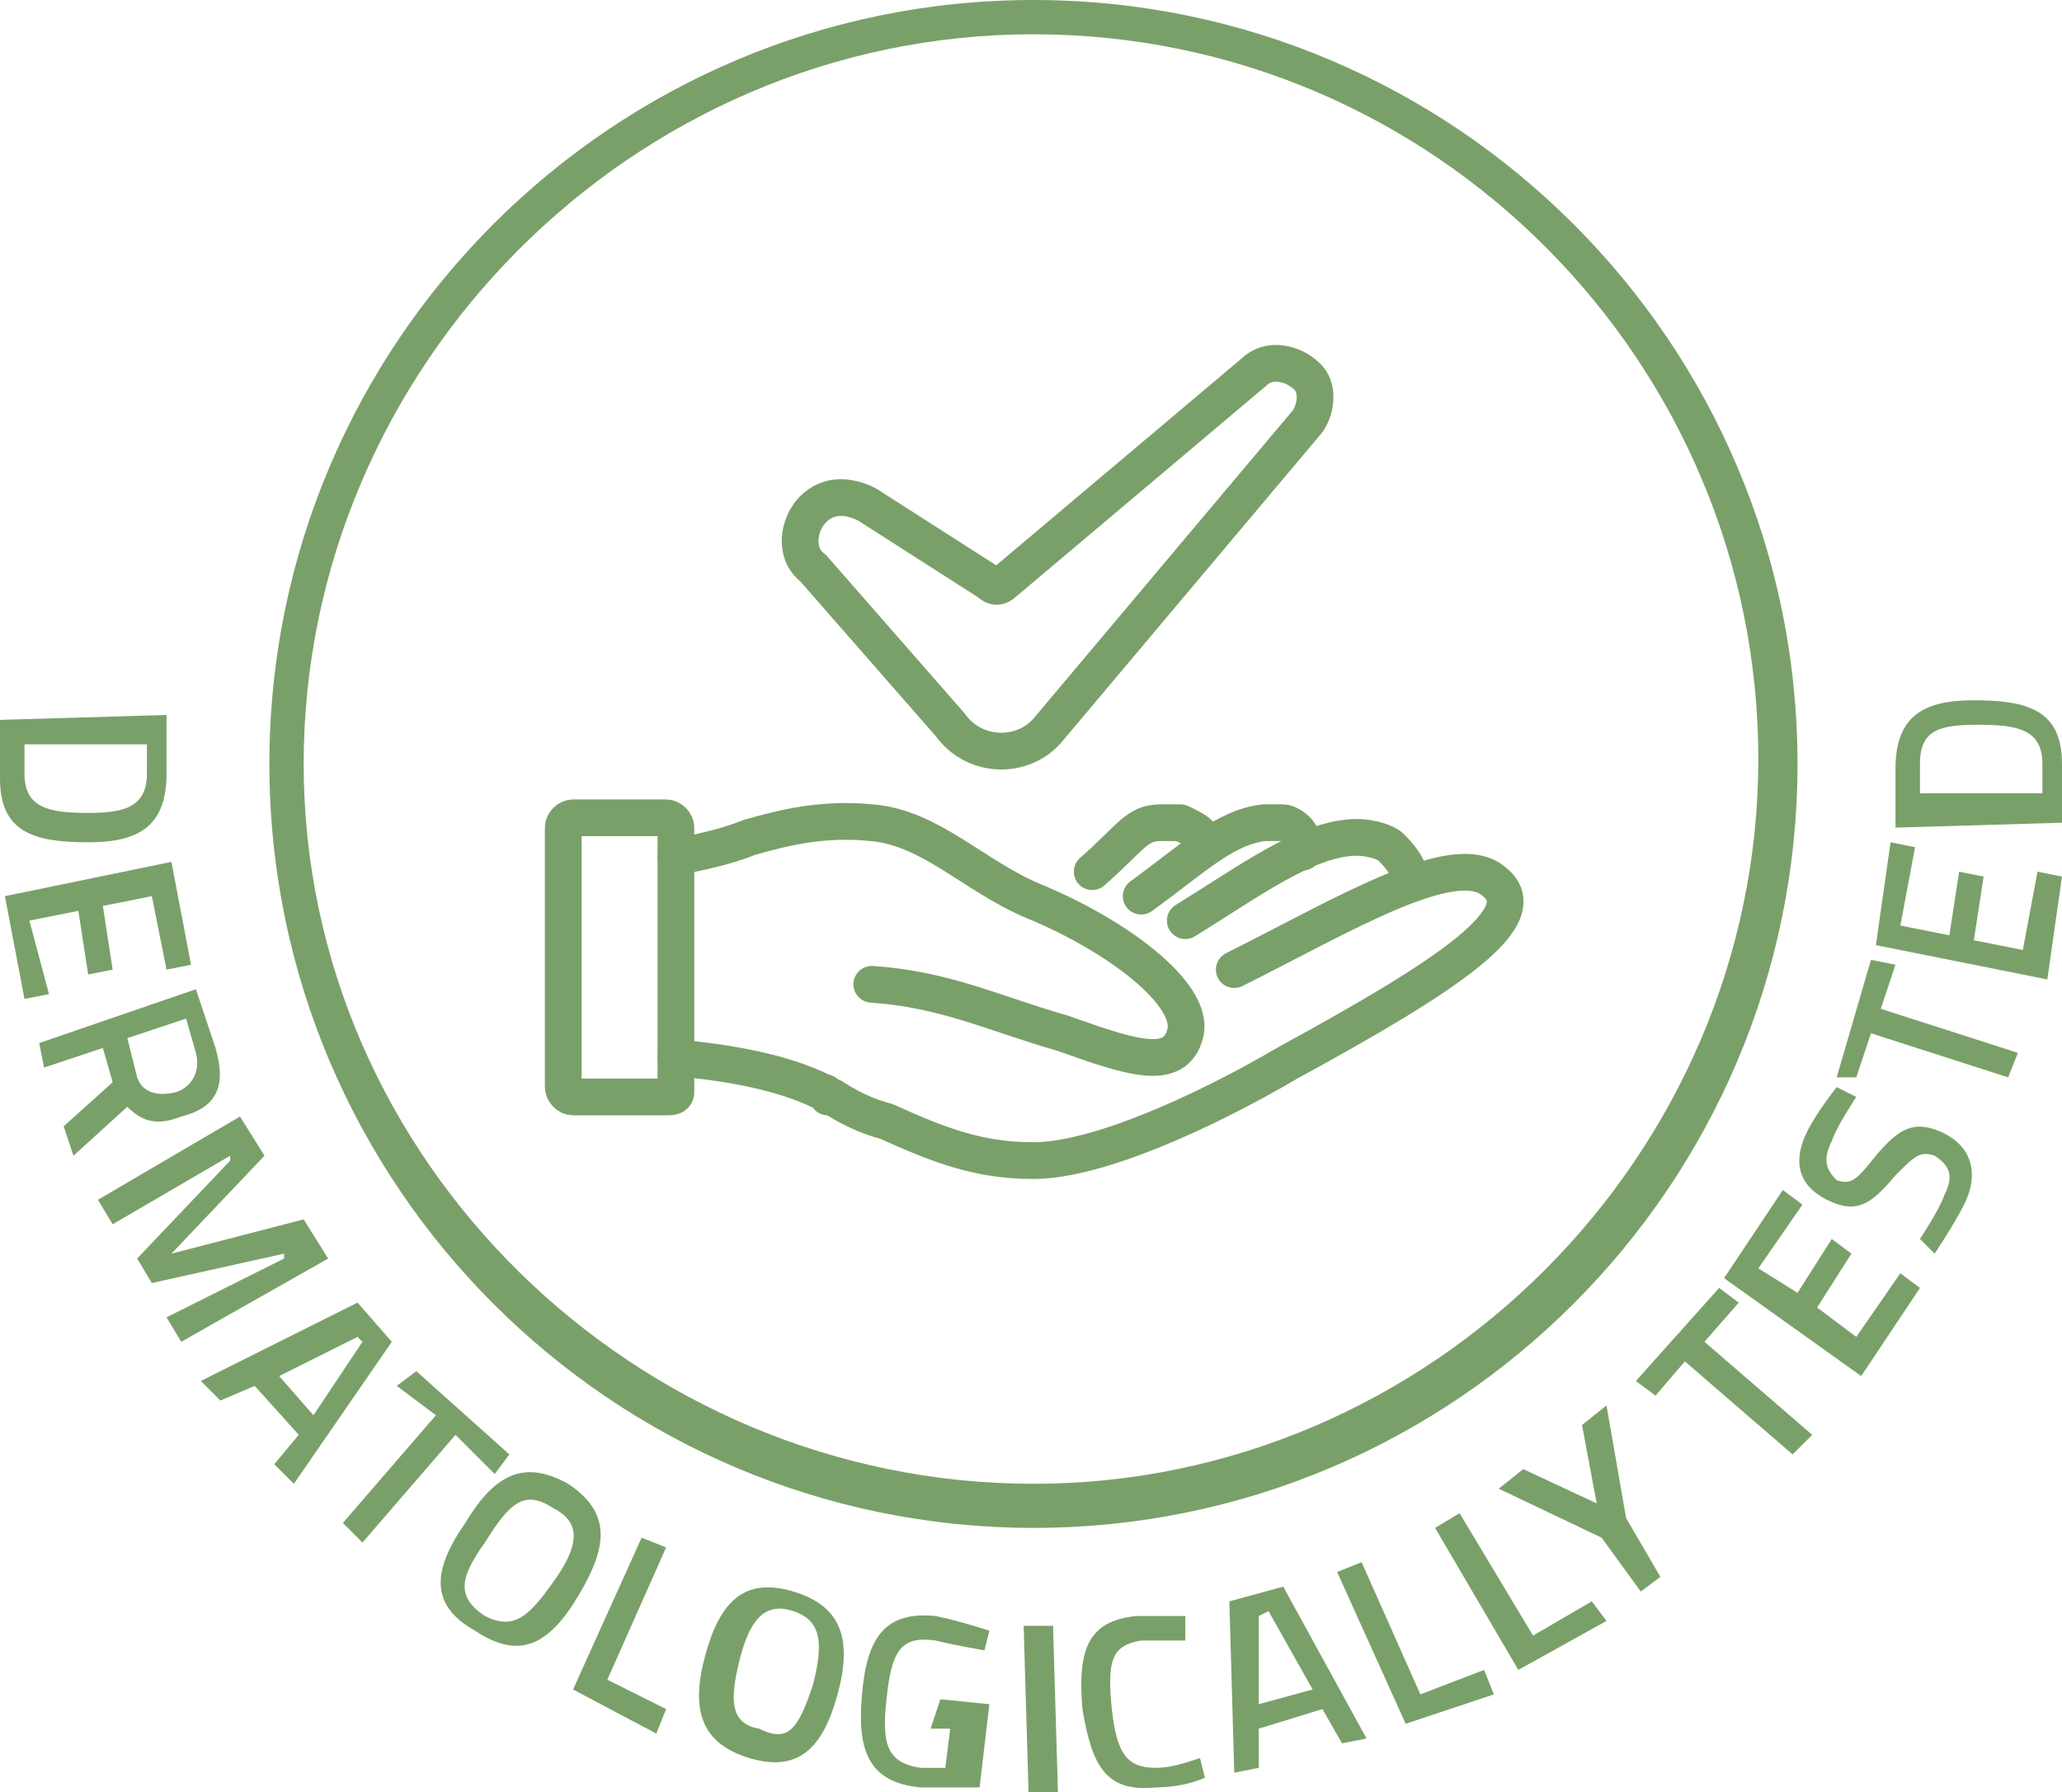 <?xml version="1.0" encoding="UTF-8"?>
<svg id="Ebene_1" data-name="Ebene 1" xmlns="http://www.w3.org/2000/svg" viewBox="0 0 42.1 36.6">
  <defs>
    <style>
      .cls-1 {
        fill: none;
        stroke: #7aa069;
        stroke-linecap: round;
        stroke-linejoin: round;
        stroke-width: .75px;
      }

      .cls-2 {
        fill: #7aa069;
      }
    </style>
  </defs>
  <path class="cls-2" d="M0,14.7l3.4-.1v1.2c0,1.1-.6,1.4-1.6,1.4C.7,17.2,0,17,0,15.9v-1.2Zm3,1.1v-.6H.5v.6c0,.7,.5,.8,1.3,.8,.7,0,1.2-.1,1.2-.8Z"/>
  <path class="cls-2" d="M3.5,17.6l.4,2.1-.5,.1-.3-1.5-1,.2,.2,1.3-.5,.1-.2-1.3-1,.2,.4,1.5-.5,.1-.4-2.1,3.4-.7Z"/>
  <path class="cls-2" d="M2.1,21.4l-1.2,.4-.1-.5,3.2-1.1,.4,1.2c.2,.7,.1,1.2-.7,1.4-.5,.2-.8,.1-1.1-.2l-1.1,1-.2-.6,1-.9-.2-.7Zm1.9,.1l-.2-.7-1.2,.4,.2,.8c.1,.3,.4,.4,.8,.3,.3-.1,.5-.4,.4-.8Z"/>
  <path class="cls-2" d="M4.9,22.8l.5,.8-1.9,2,2.7-.7,.5,.8-3,1.7-.3-.5,2.4-1.2v-.1l-2.7,.6-.3-.5,1.9-2v-.1l-2.4,1.4-.3-.5,2.9-1.7Z"/>
  <path class="cls-2" d="M7.3,26.6l.7,.8-2,2.9-.4-.4,.5-.6-.9-1-.7,.3-.4-.4,3.2-1.6Zm-1.6,1.5l.7,.8,1-1.5-.1-.1-1.6,.8Z"/>
  <path class="cls-2" d="M8.5,28l1.9,1.7-.3,.4-.8-.8-1.9,2.2-.4-.4,1.9-2.2-.8-.6,.4-.3Z"/>
  <path class="cls-2" d="M9.5,31.1c.6-1,1.2-1.3,2.1-.8,.9,.6,.8,1.3,.2,2.3s-1.2,1.3-2.1,.7c-.9-.5-.9-1.2-.2-2.2Zm1.8,1.2c.5-.7,.6-1.2,0-1.5-.6-.4-.9-.1-1.4,.7-.5,.7-.6,1.1,0,1.5,.6,.3,.9,0,1.4-.7Z"/>
  <path class="cls-2" d="M11.7,34.5l1.4-3.1,.5,.2-1.2,2.7,1.2,.6-.2,.5-1.7-.9Z"/>
  <path class="cls-2" d="M14.4,33.8c.3-1.1,.8-1.6,1.8-1.3,1,.3,1.2,1,.9,2.1-.3,1.1-.8,1.6-1.8,1.3-1-.3-1.2-1-.9-2.1Zm2.2,.6c.2-.8,.2-1.3-.4-1.5s-.9,.2-1.1,1c-.2,.8-.2,1.3,.4,1.4,.6,.3,.8,0,1.1-.9Z"/>
  <path class="cls-2" d="M19.2,34.7l1,.1-.2,1.7h-1.2c-1.1-.1-1.3-.8-1.2-1.9,.1-1.2,.5-1.7,1.5-1.6,.5,.1,1.1,.3,1.1,.3l-.1,.4s-.6-.1-1-.2c-.7-.1-.9,.2-1,1.2-.1,.9,0,1.3,.7,1.4h.5l.1-.8h-.4l.2-.6Z"/>
  <path class="cls-2" d="M20.9,33.2h.6l.1,3.4h-.6l-.1-3.4Z"/>
  <path class="cls-2" d="M24.6,36.3c-.2,.1-.6,.2-1,.2-1,.1-1.3-.4-1.5-1.6-.1-1.2,.1-1.8,1.1-1.9h1v.5h-.9c-.6,.1-.7,.4-.6,1.4,.1,.9,.3,1.2,.9,1.2,.3,0,.6-.1,.9-.2l.1,.4Z"/>
  <path class="cls-2" d="M25.1,32.7l1.1-.3,1.7,3.1-.5,.1-.4-.7-1.3,.4v.8l-.5,.1-.1-3.5Zm.6,2.1l1.1-.3-.9-1.6-.2,.1v1.8Z"/>
  <path class="cls-2" d="M28.7,35.2l-1.4-3.1,.5-.2,1.2,2.7,1.3-.5,.2,.5-1.8,.6Z"/>
  <path class="cls-2" d="M31,34.1l-1.7-2.9,.5-.3,1.5,2.5,1.2-.7,.3,.4-1.8,1Z"/>
  <path class="cls-2" d="M33.9,32.2l-.4,.3-.8-1.1-2.1-1,.5-.4,1.5,.7-.3-1.6,.5-.4,.4,2.3,.7,1.2Z"/>
  <path class="cls-2" d="M33.4,28.2l1.7-1.9,.4,.3-.7,.8,2.2,1.9-.4,.4-2.2-1.9-.6,.7-.4-.3Z"/>
  <path class="cls-2" d="M35.2,26.1l1.2-1.8,.4,.3-.9,1.3,.8,.5,.7-1.1,.4,.3-.7,1.1,.8,.6,.9-1.3,.4,.3-1.2,1.8-2.8-2Z"/>
  <path class="cls-2" d="M37.9,22.4s-.4,.6-.5,.9c-.2,.4-.1,.6,.1,.8,.3,.1,.4,0,.8-.5,.5-.6,.8-.7,1.3-.5,.7,.3,.8,.9,.5,1.5-.2,.4-.6,1-.6,1l-.3-.3s.4-.6,.5-.9c.2-.4,.1-.6-.2-.8-.3-.1-.4,0-.8,.4-.5,.6-.8,.8-1.4,.5-.6-.3-.7-.8-.4-1.4,.2-.4,.6-.9,.6-.9l.4,.2Z"/>
  <path class="cls-2" d="M37.5,22l.7-2.4,.5,.1-.3,.9,2.8,.9-.2,.5-2.8-.9-.3,.9h-.4Z"/>
  <path class="cls-2" d="M38.3,19.3l.3-2.1,.5,.1-.3,1.6,1,.2,.2-1.3,.5,.1-.2,1.3,1,.2,.3-1.6,.5,.1-.3,2.1-3.5-.7Z"/>
  <path class="cls-2" d="M42.1,16.8l-3.4,.1v-1.2c0-1.1,.6-1.4,1.6-1.4,1.1,0,1.8,.2,1.8,1.3v1.2Zm-2.9-1.2v.6h2.5v-.6c0-.7-.5-.8-1.3-.8s-1.2,.1-1.2,.8Z"/>
  <path class="cls-1" d="M13.8,21.6c1.1,.1,2.2,.3,3,.7,0,0,.1,0,.1,.1h.1c.3,.2,.7,.4,1.1,.5,1.1,.5,1.9,.8,3,.8,1.3,0,3.5-1,5.2-2,3.3-1.8,5.1-3,4.2-3.7-.8-.7-3.1,.7-5.3,1.8"/>
  <path class="cls-1" d="M17.8,20.1c1.5,.1,2.5,.6,3.9,1,1.4,.5,2.3,.8,2.5,0s-1.4-2-3.1-2.7c-1.2-.5-2.1-1.5-3.3-1.6-1-.1-1.8,.1-2.5,.3-.5,.2-1,.3-1.5,.4"/>
  <path class="cls-1" d="M24.2,18.8c1.3-.8,2.5-1.7,3.5-1.7,.3,0,.6,.1,.7,.2s.4,.4,.4,.7"/>
  <path class="cls-1" d="M23.3,18.3c1.1-.8,1.7-1.4,2.5-1.5h.4c.1,0,.5,.2,.4,.6"/>
  <path class="cls-1" d="M22.3,17.8c.8-.7,.9-1,1.4-1h.4c.2,.1,.5,.2,.5,.5"/>
  <path class="cls-1" d="M13.6,22.4h-1.9c-.1,0-.2-.1-.2-.2v-5.3c0-.1,.1-.2,.2-.2h1.9c.1,0,.2,.1,.2,.2v5.4c0,.1-.1,.1-.2,.1Z"/>
  <path class="cls-1" d="M21.4,14.9l5.3-6.3c.2-.3,.2-.7,0-.9h0c-.3-.3-.8-.4-1.1-.1l-5.1,4.3c-.1,.1-.2,.1-.3,0l-2.5-1.6c-.4-.2-.8-.2-1.1,.1h0c-.3,.3-.4,.9,0,1.2l2.8,3.2c.5,.7,1.5,.7,2,.1Z"/>
  <path class="cls-2" d="M21.1,.7c8.2,0,14.8,6.7,14.8,14.8s-6.7,14.8-14.8,14.8S6.2,23.7,6.2,15.6,12.9,.7,21.1,.7m0-.7C12.5,0,5.5,7,5.5,15.6s7,15.6,15.6,15.6,15.6-7,15.6-15.6S29.7,0,21.1,0h0Z"/>
</svg>